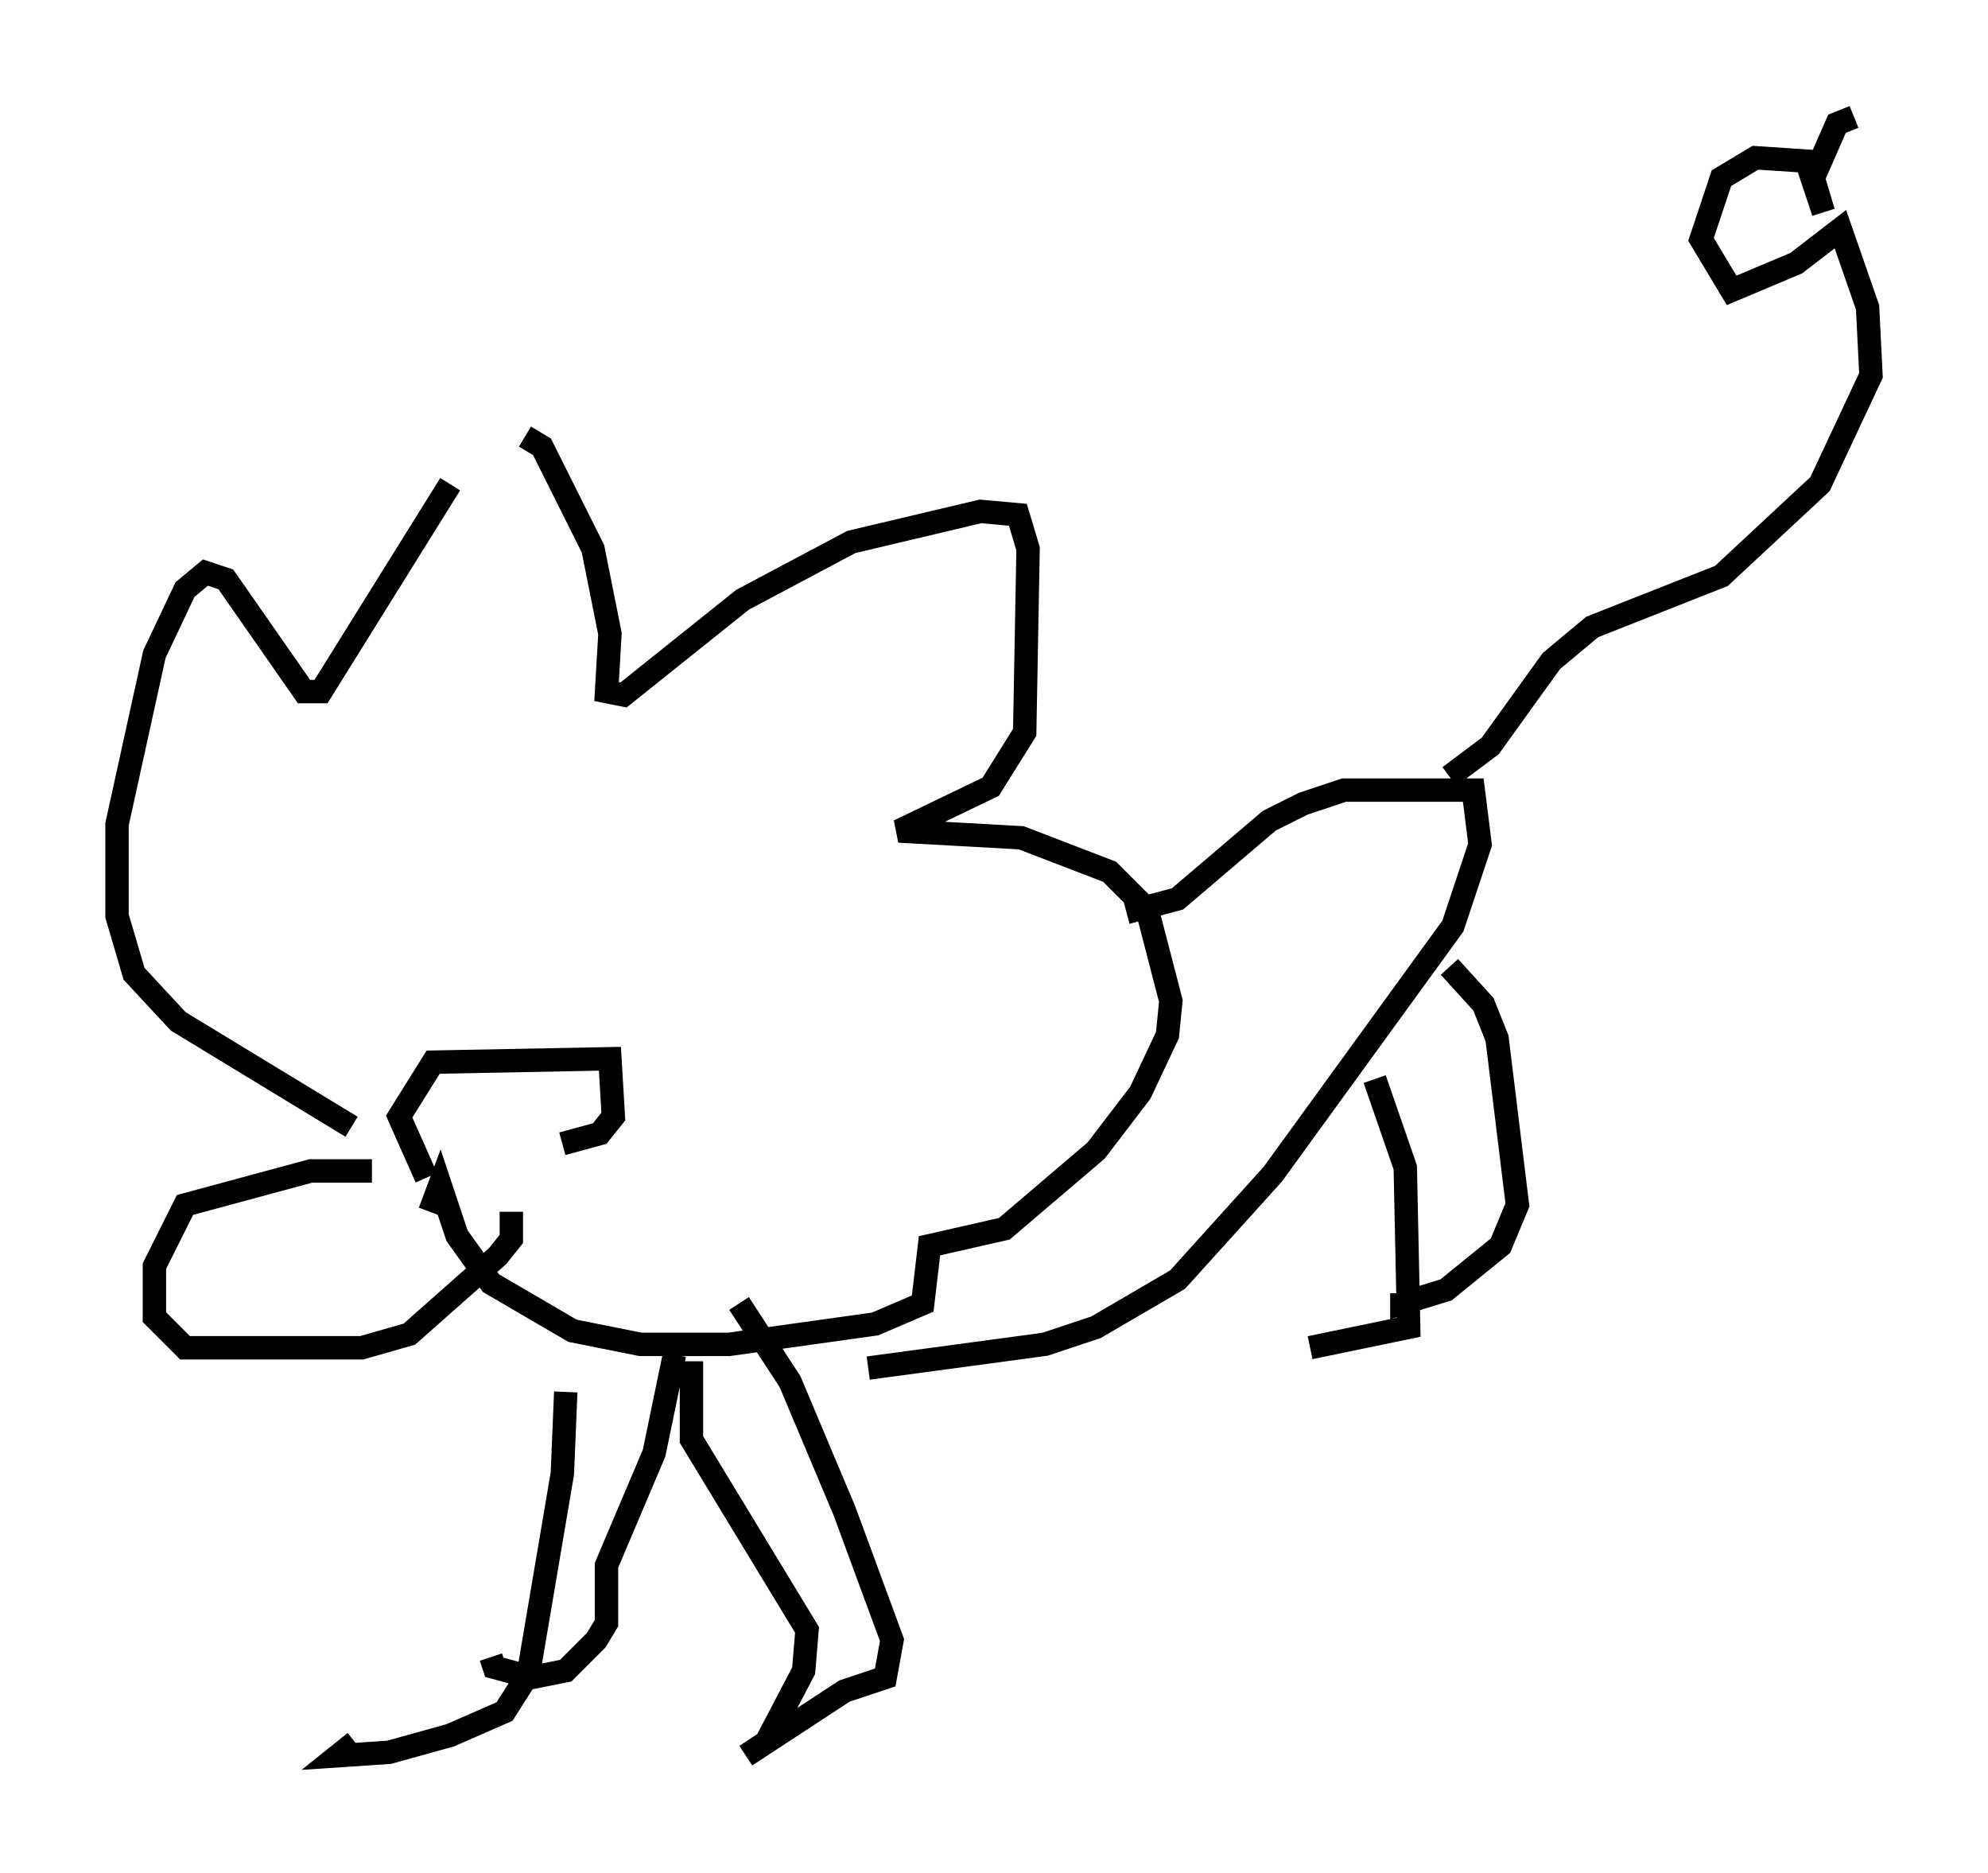 <?xml version="1.0" encoding="utf-8" ?>
<svg baseProfile="full" height="80.011" version="1.1" width="84.95" xmlns="http://www.w3.org/2000/svg" xmlns:ev="http://www.w3.org/2001/xml-events" xmlns:xlink="http://www.w3.org/1999/xlink"><defs /><rect fill="white" height="80.011" width="84.95" x="0" y="0" /><path d="M18.218, 50.609 m-2.324, -0.581 l-2.615, 0.0 -5.374, 1.453 l-1.307, 2.615 0.0, 2.179 l1.307, 1.307 7.553, 0.0 l2.034, -0.581 3.777, -3.341 l0.581, -0.726 0.0, -1.162 m-3.631, -1.453 l-1.162, -2.615 1.453, -2.324 l7.553, -0.145 0.145, 2.469 l-0.581, 0.726 -1.598, 0.436 m-9.006, -0.726 l-7.408, -4.503 -1.888, -2.034 l-0.726, -2.469 0.0, -3.922 l1.598, -7.263 1.307, -2.76 l0.872, -0.726 0.872, 0.291 l3.341, 4.793 0.726, 0.0 l5.52, -8.86 m3.196, -2.034 l0.726, 0.436 2.179, 4.358 l0.726, 3.631 -0.145, 2.469 l0.726, 0.145 5.084, -4.067 l4.648, -2.469 5.52, -1.307 l1.598, 0.145 0.436, 1.453 l-0.145, 7.844 -1.453, 2.324 l-3.922, 1.888 5.229, 0.291 l3.777, 1.453 1.598, 1.598 l1.017, 3.922 -0.145, 1.453 l-1.162, 2.469 -1.888, 2.469 l-3.922, 3.341 -3.196, 0.726 l-0.291, 2.469 -2.034, 0.872 l-6.246, 0.872 -3.777, 0.0 l-2.905, -0.581 -3.486, -2.034 l-1.453, -2.034 -0.726, -2.179 l-0.436, 1.162 m5.81, 7.698 l-0.145, 3.486 -1.453, 8.57 l-1.017, 1.598 -2.324, 1.017 l-2.615, 0.726 -2.179, 0.145 l0.726, -0.581 m13.654, -16.559 l-0.872, 4.212 -2.034, 4.793 l0.0, 2.469 -0.436, 0.726 l-1.307, 1.307 -1.453, 0.291 l-1.598, -0.436 -0.145, -0.436 m8.57, -12.637 l0.0, 3.341 4.939, 8.134 l-0.145, 1.743 -1.598, 3.05 l-0.872, 0.581 4.212, -2.76 l1.743, -0.581 0.291, -1.598 l-2.034, -5.52 -2.324, -5.52 l-2.179, -3.341 m5.52, 2.76 l7.553, -1.017 2.179, -0.726 l3.486, -2.034 4.067, -4.503 l7.698, -10.603 1.162, -3.486 l-0.291, -2.324 -5.52, 0.0 l-1.743, 0.581 -1.453, 0.726 l-3.922, 3.341 -2.179, 0.581 m13.799, 2.324 l1.453, 1.598 0.581, 1.453 l0.872, 7.117 -0.726, 1.743 l-2.324, 1.888 -1.888, 0.581 l0.0, -0.436 m-1.162, -9.151 l1.307, 3.777 0.145, 6.827 l-4.212, 0.872 m5.955, -24.402 l1.743, -1.307 2.615, -3.631 l1.743, -1.453 5.52, -2.179 l4.212, -3.922 2.179, -4.648 l-0.145, -2.905 -1.162, -3.341 l-1.888, 1.453 -2.76, 1.162 l-1.307, -2.179 0.872, -2.615 l1.453, -0.872 2.179, 0.145 l0.726, 2.179 -0.436, -1.453 l1.017, -2.324 0.726, -0.291 " fill="none" stroke="black" stroke-width="1" /></svg>